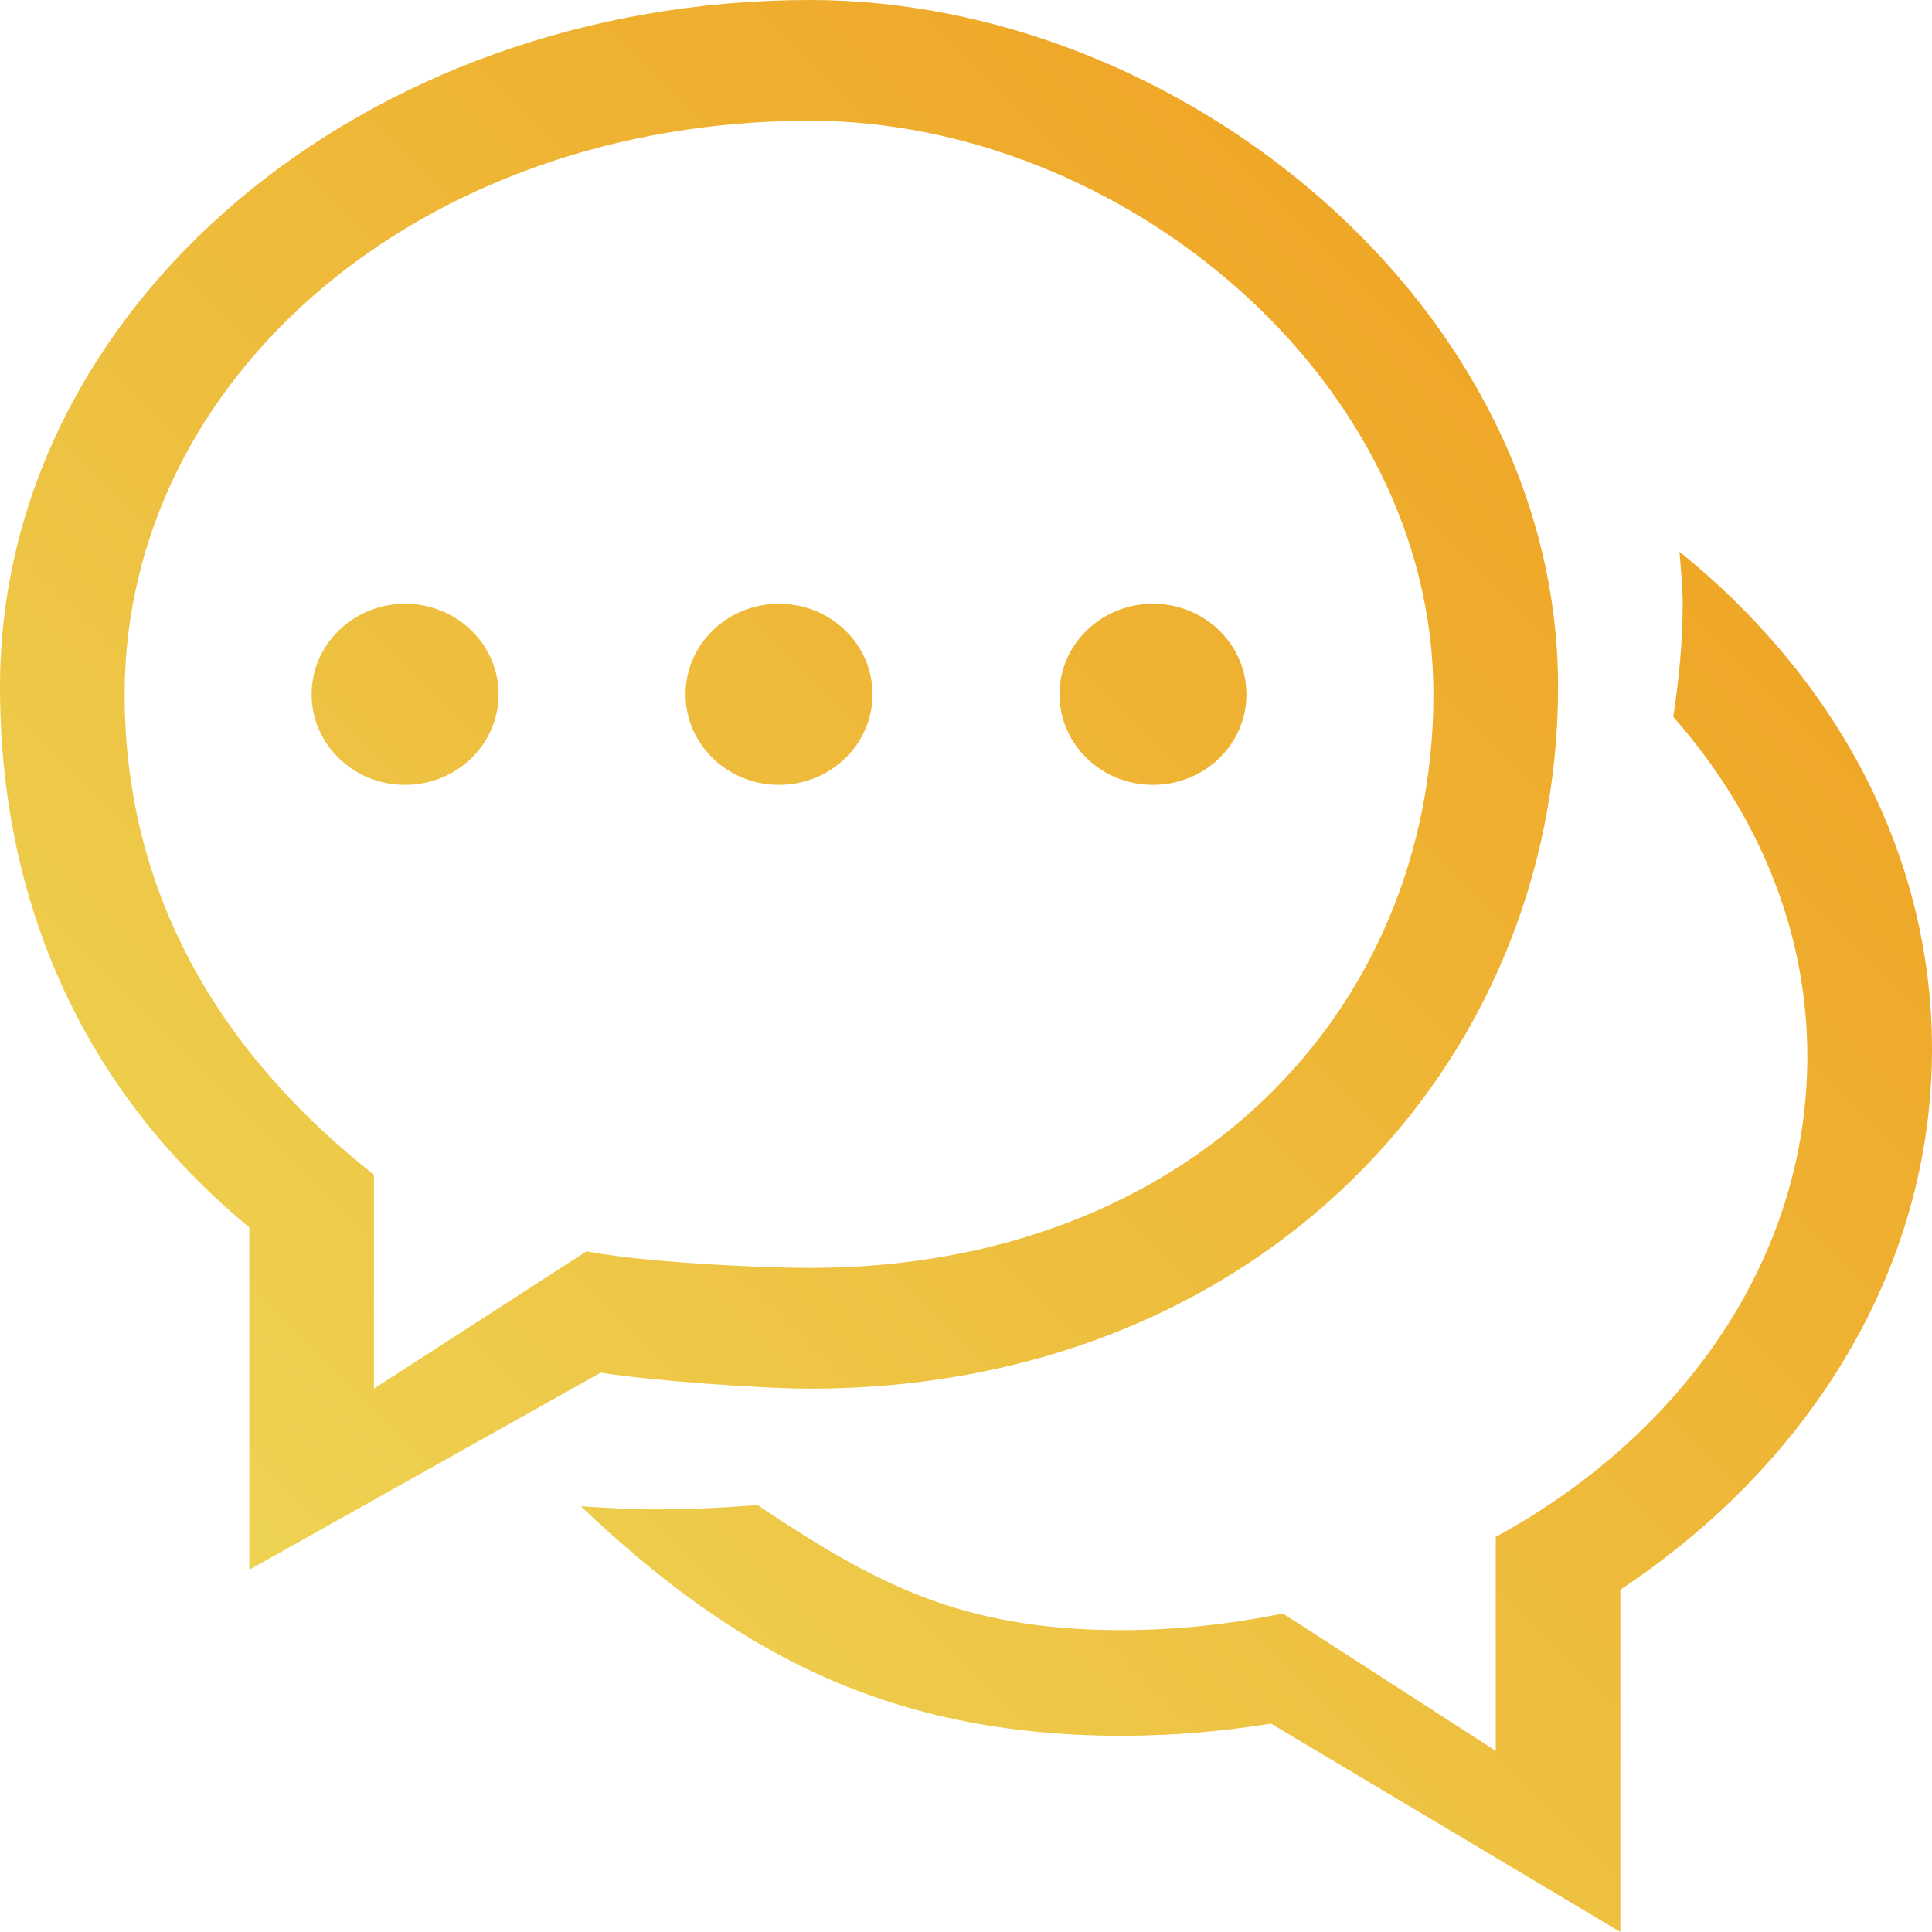 <?xml version="1.0" encoding="UTF-8"?>
<svg width="64px" height="64px" viewBox="0 0 64 64" version="1.1" xmlns="http://www.w3.org/2000/svg" xmlns:xlink="http://www.w3.org/1999/xlink">
    <!-- Generator: sketchtool 51.1 (57501) - http://www.bohemiancoding.com/sketch -->
    <title>12EF5293-107E-461E-933E-35F3F8F31A24</title>
    <desc>Created with sketchtool.</desc>
    <defs>
        <linearGradient x1="100%" y1="0%" x2="0%" y2="100%" id="linearGradient-1">
            <stop stop-color="#F09819" offset="0%"></stop>
            <stop stop-color="#EDDE5D" offset="100%"></stop>
        </linearGradient>
    </defs>
    <g id="Page-1" stroke="none" stroke-width="1" fill="none" fill-rule="evenodd">
        <g id="TD-main" transform="translate(-838, -768)" fill="url(#linearGradient-1)">
            <g id="messanger" transform="translate(735, 731)">
                <path d="M107.129,60 C107.129,49.508 116.942,41 129.839,41 C140.106,41 150.484,49.508 150.484,60 C150.484,70.494 142.381,79 129.839,79 C127.995,79 124.149,78.796 122.433,78.45 L115.387,83 L115.387,75.912 C110.352,71.954 107.129,66.668 107.129,60 L107.129,60 Z M122.896,82.472 C124.5,82.726 128.148,83 129.839,83 C144.662,83 154.613,72.314 154.613,59.75 C154.613,47.186 142.178,37 129.839,37 C114.997,37 103,47.186 103,59.75 C103,67.03 105.863,73.208 111.258,77.658 L111.258,89 L122.896,82.472 L122.896,82.472 Z M158.637,55.278 C158.676,55.85 158.742,56.418 158.742,57 C158.742,58.272 158.614,59.518 158.43,60.748 C161.209,63.9 162.871,67.784 162.871,72 C162.871,78.668 158.758,84.522 152.548,87.912 L152.548,95 L145.502,90.45 C143.787,90.796 142.005,91 140.161,91 C134.814,91 131.973,89.444 128.092,86.858 C126.967,86.946 125.831,87 124.677,87 C123.856,87 123.051,86.944 122.241,86.898 C127.157,91.552 132.211,94.5 140.161,94.5 C141.852,94.5 143.502,94.352 145.106,94.098 L156.677,101 L156.677,89.658 C162.954,85.492 167,79.03 167,71.75 C167,65.262 163.777,59.422 158.637,55.278 L158.637,55.278 Z M141.194,63 C142.905,63 144.29,61.658 144.29,60 C144.29,58.344 142.905,57 141.194,57 C139.482,57 138.097,58.344 138.097,60 C138.097,61.658 139.482,63 141.194,63 L141.194,63 Z M116.419,63 C118.131,63 119.516,61.658 119.516,60 C119.516,58.344 118.131,57 116.419,57 C114.708,57 113.323,58.344 113.323,60 C113.323,61.658 114.708,63 116.419,63 L116.419,63 Z M128.806,63 C130.518,63 131.903,61.658 131.903,60 C131.903,58.344 130.518,57 128.806,57 C127.095,57 125.71,58.344 125.71,60 C125.71,61.658 127.095,63 128.806,63 L128.806,63 Z" id="ic_chat"></path>
            </g>
        </g>
    </g>
</svg>